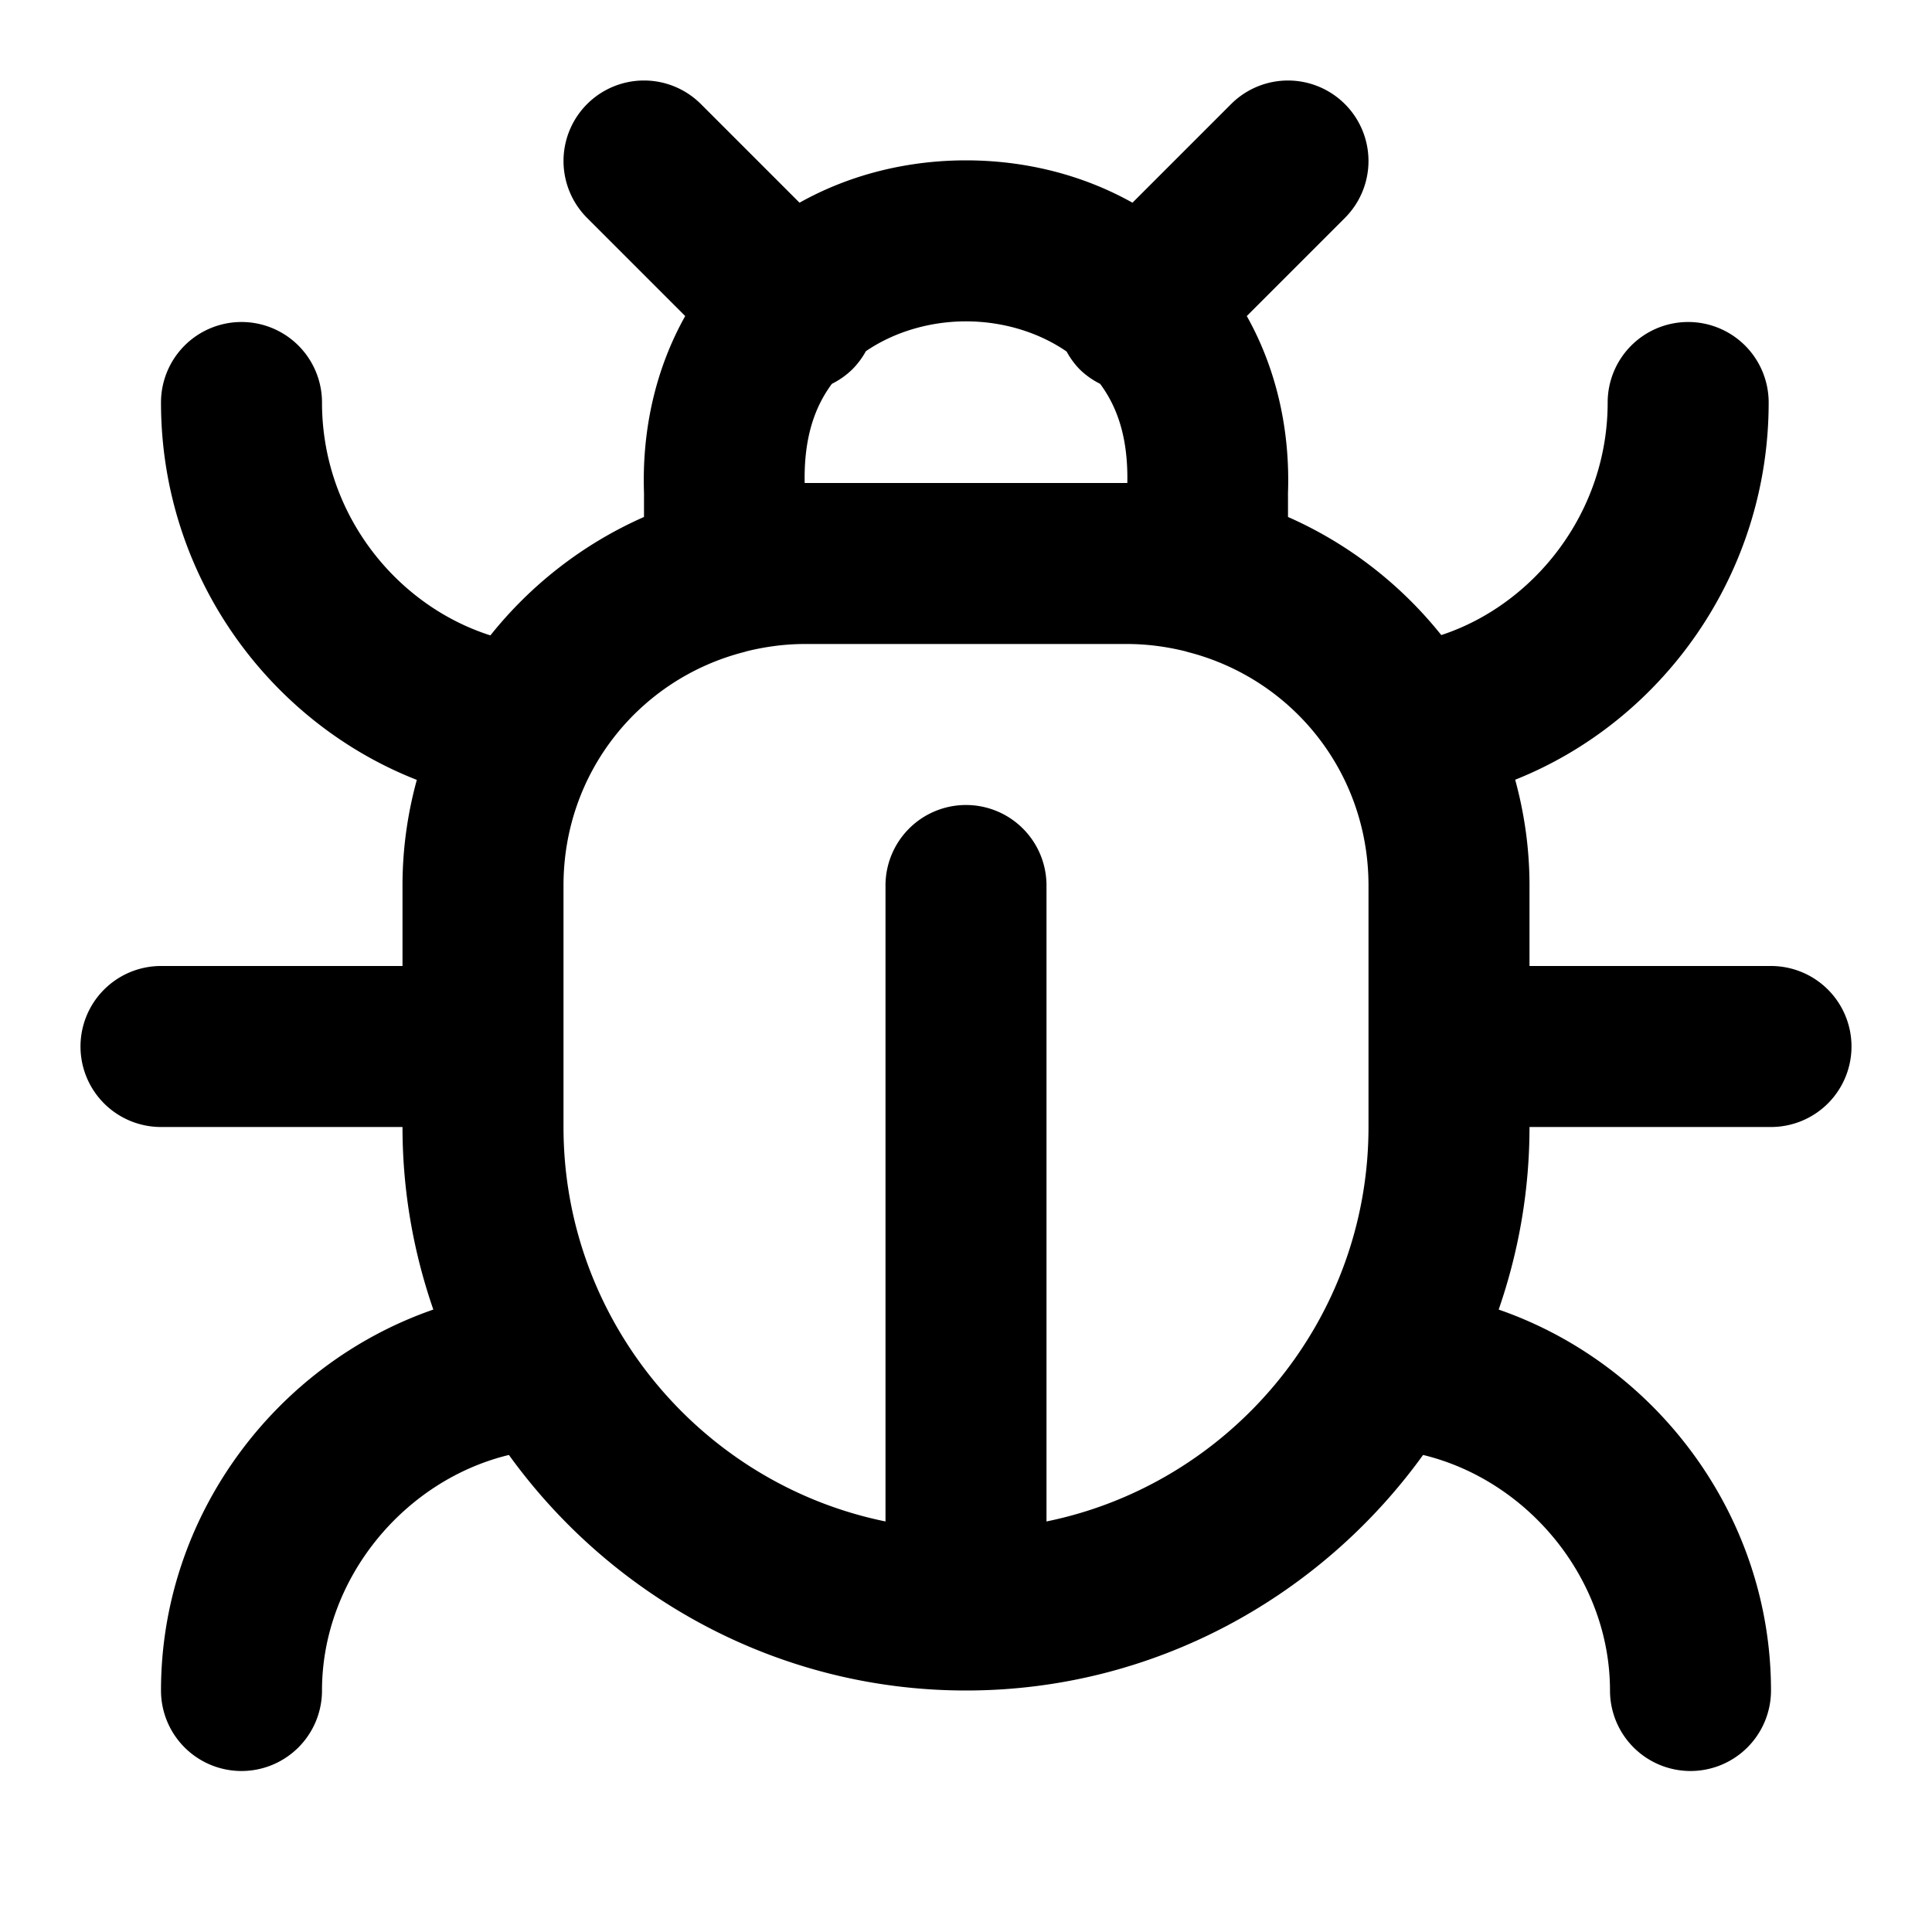 <?xml version="1.0" encoding="UTF-8" standalone="no"?>
<svg xmlns="http://www.w3.org/2000/svg" xmlns:svg="http://www.w3.org/2000/svg" width="24" height="24" viewBox="0 0 24 24" fill="currentColor" tags="issue,report,debug,code,insect" categories="development,animals">
  
  <path d="M 8 1 A 1 1 0 0 0 7.293 1.293 A 1 1 0 0 0 7.293 2.707 L 8.512 3.926 C 8.157 4.558 7.964 5.327 8.002 6.174 L 8 6.131 L 8 6.422 C 7.251 6.752 6.597 7.26 6.092 7.893 C 4.925 7.522 4 6.384 4 5 A 1 1 0 0 0 3 4 A 1 1 0 0 0 2 5 C 2 7.145 3.338 8.967 5.178 9.688 C 5.063 10.106 5 10.546 5 11 L 5 12 L 2 12 A 1 1 0 0 0 1 13 A 1 1 0 0 0 2 14 L 5 14 C 5 14.793 5.136 15.555 5.383 16.268 C 3.417 16.949 2 18.837 2 21 A 1 1 0 0 0 3 22 A 1 1 0 0 0 4 21 C 4 19.62 5.012 18.391 6.322 18.074 C 7.597 19.841 9.671 21 12 21 C 14.329 21 16.403 19.841 17.678 18.074 C 18.988 18.391 20 19.62 20 21 A 1 1 0 0 0 21 22 A 1 1 0 0 0 22 21 C 22 18.837 20.583 16.949 18.617 16.268 C 18.864 15.555 19 14.793 19 14 L 22 14 A 1 1 0 0 0 23 13 A 1 1 0 0 0 22 12 L 19 12 L 19 11 C 19 10.546 18.937 10.105 18.822 9.686 C 20.642 8.962 21.971 7.142 21.971 5 A 1 1 0 0 0 20.971 4 A 1 1 0 0 0 19.971 5 C 19.971 6.38 19.044 7.516 17.904 7.889 C 17.4 7.258 16.747 6.751 16 6.422 L 16 6.131 L 15.998 6.174 C 16.036 5.327 15.843 4.558 15.488 3.926 L 16.707 2.707 A 1 1 0 0 0 16.707 1.293 A 1 1 0 0 0 15.293 1.293 L 14.068 2.518 C 13.431 2.161 12.712 1.992 12 1.992 C 11.288 1.992 10.569 2.161 9.932 2.518 L 8.707 1.293 A 1 1 0 0 0 8 1 z M 12 3.992 C 12.46 3.992 12.906 4.129 13.25 4.367 A 1 1 0 0 0 13.412 4.588 A 1 1 0 0 0 13.666 4.768 C 13.881 5.058 14.015 5.44 14.004 6 C 14.003 6 14.001 6 14 6 L 10 6 C 9.999 6 9.997 6 9.996 6 C 9.985 5.44 10.119 5.058 10.334 4.768 A 1 1 0 0 0 10.588 4.588 A 1 1 0 0 0 10.756 4.363 C 11.099 4.128 11.543 3.992 12 3.992 z M 10 8 L 14 8 C 14.25 8 14.491 8.033 14.723 8.09 A 1 1 0 0 0 14.764 8.102 C 16.056 8.436 17 9.596 17 11 L 17 14 C 17 16.412 15.278 18.435 13 18.9 L 13 11 A 1 1 0 0 0 12 10 A 1 1 0 0 0 11 11 L 11 18.9 C 8.722 18.435 7 16.412 7 14 L 7 11 C 7 9.596 7.944 8.436 9.236 8.102 A 1 1 0 0 0 9.277 8.09 C 9.509 8.033 9.75 8 10 8 z "/>
</svg>
